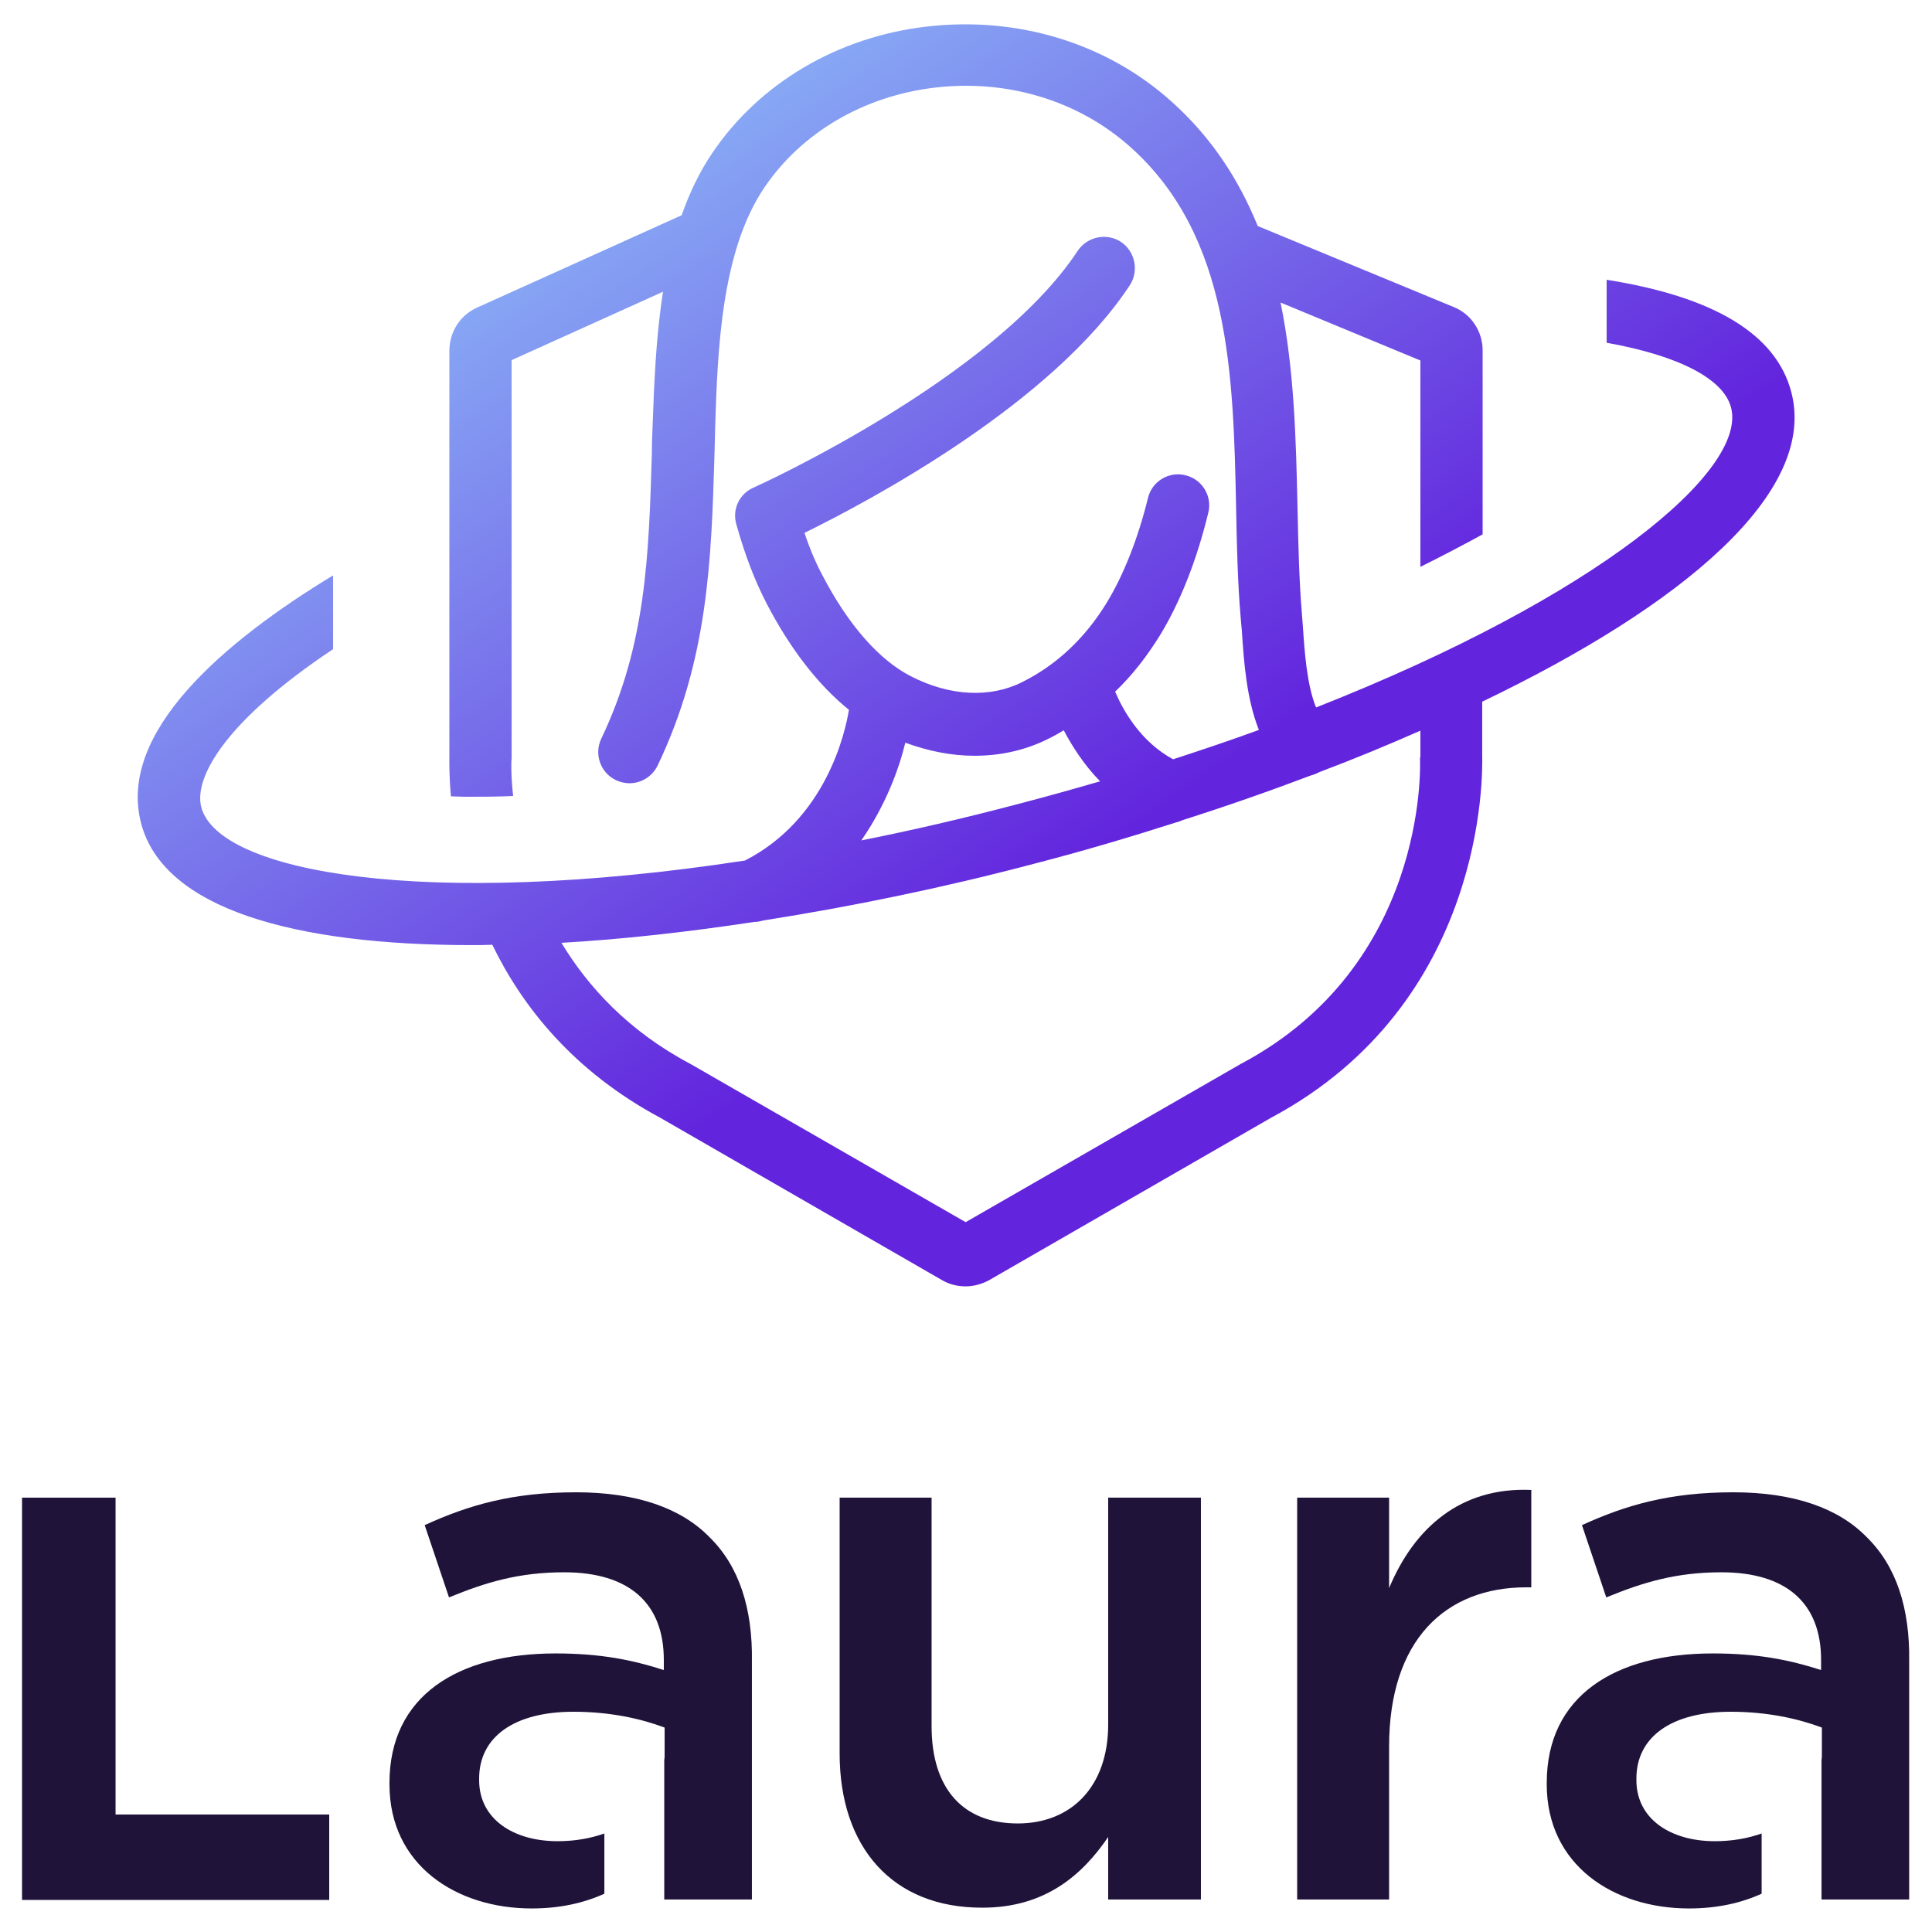 <?xml version="1.0" encoding="UTF-8"?>
<svg xmlns="http://www.w3.org/2000/svg" xmlns:xlink="http://www.w3.org/1999/xlink" width="125pt" height="125pt" viewBox="0 0 125 125" version="1.1">
<defs>
<linearGradient id="linear0" gradientUnits="userSpaceOnUse" x1="161.789" y1="29.751" x2="291.56" y2="217.393" gradientTransform="matrix(0.25,0,0,0.25,0,0)">
<stop offset="0" style="stop-color:rgb(54.118%,69.412%,96.471%);stop-opacity:1;"/>
<stop offset="1" style="stop-color:rgb(38.431%,14.118%,86.667%);stop-opacity:1;"/>
</linearGradient>
</defs>
<g id="surface1">
<path style=" stroke:none;fill-rule:nonzero;fill:url(#linear0);" d="M 115.898 25.375 C 114.926 21.625 110.898 19.199 103.949 18.102 L 103.949 22.176 C 108.574 23 111.523 24.5 112 26.375 C 113.051 30.426 103.426 38.574 85.148 45.773 C 84.551 44.324 84.398 42.074 84.301 40.602 C 84.273 40.273 84.25 39.949 84.227 39.648 C 84.051 37.5 84 35.227 83.949 32.852 C 83.852 28.523 83.75 23.949 82.852 19.574 L 91.898 23.324 L 91.898 36.676 C 93.301 35.977 94.648 35.273 95.926 34.574 L 95.926 22.676 C 95.926 21.426 95.176 20.301 94.023 19.852 L 81.375 14.625 C 80.176 11.676 78.426 8.926 75.801 6.574 C 71.574 2.773 65.801 1.023 59.898 1.727 C 54.199 2.398 49.148 5.375 46.102 9.875 C 45.25 11.125 44.602 12.5 44.102 13.926 L 30.926 19.875 C 29.801 20.352 29.074 21.449 29.074 22.699 L 29.074 48.977 C 29.074 49.227 29.051 50.148 29.176 51.523 C 29.477 51.523 29.75 51.551 30.051 51.551 C 31.074 51.551 32.125 51.551 33.199 51.5 C 33.051 50.125 33.074 49.25 33.102 49.102 C 33.102 49.074 33.102 49.051 33.102 49.023 L 33.102 23.301 L 42.898 18.875 C 42.426 21.875 42.324 24.898 42.227 27.449 C 42.199 28.074 42.176 28.676 42.176 29.301 C 41.977 35.977 41.801 41.727 38.898 47.801 C 38.426 48.801 38.852 50 39.852 50.477 C 40.125 50.602 40.426 50.676 40.727 50.676 C 41.477 50.676 42.199 50.25 42.551 49.523 C 45.824 42.676 46.023 36.227 46.227 29.398 C 46.25 28.801 46.25 28.199 46.273 27.574 C 46.426 22.773 46.648 16.227 49.477 12.102 C 51.875 8.574 55.875 6.227 60.426 5.676 C 65.148 5.102 69.773 6.5 73.148 9.523 C 79.602 15.301 79.801 24.25 79.977 32.926 C 80.023 35.273 80.074 37.676 80.273 39.977 C 80.301 40.25 80.324 40.551 80.352 40.875 C 80.477 42.801 80.648 45.199 81.449 47.227 C 79.676 47.875 77.824 48.5 75.898 49.125 C 73.773 47.977 72.648 45.926 72.148 44.75 C 73.25 43.699 74.199 42.477 75.051 41.102 C 76.375 38.926 77.426 36.25 78.176 33.176 C 78.449 32.102 77.773 31 76.699 30.75 C 75.625 30.477 74.523 31.148 74.273 32.227 C 73.625 34.852 72.699 37.199 71.602 39 C 70.227 41.25 68.398 43 66.148 44.125 C 64.074 45.176 61.449 45.051 58.926 43.75 C 56.875 42.699 54.875 40.426 53.199 37.199 C 52.773 36.398 52.398 35.523 52.051 34.477 C 56.375 32.352 68.074 26.102 73.102 18.449 C 73.699 17.523 73.449 16.273 72.523 15.648 C 71.602 15.051 70.352 15.301 69.727 16.227 C 64.273 24.523 48.926 31.477 48.75 31.551 C 47.824 31.949 47.352 32.977 47.648 33.949 C 48.227 36 48.852 37.602 49.602 39.051 C 51.148 42.023 52.949 44.324 54.926 45.926 C 54.676 47.449 53.426 53 48.199 55.676 C 27.449 58.852 14.125 56.426 13.023 52.227 C 12.523 50.301 14.602 46.625 21.551 42 L 21.551 37.227 C 14.477 41.523 7.602 47.375 9.125 53.25 C 10.574 58.824 19.074 61.148 30.523 61.148 C 30.949 61.148 31.398 61.148 31.852 61.125 C 33.801 65.148 37.125 69.324 42.727 72.324 L 60.949 82.824 C 61.426 83.102 61.949 83.227 62.477 83.227 C 63 83.227 63.551 83.074 64 82.824 L 82.227 72.324 C 96.148 64.898 95.926 50.051 95.898 48.898 L 95.898 45.398 C 108.824 39.199 117.602 31.875 115.898 25.375 Z M 58.574 48.051 C 60.074 48.602 61.574 48.898 63.051 48.898 C 64.773 48.898 66.426 48.523 67.926 47.75 C 68.227 47.602 68.523 47.426 68.824 47.25 C 69.352 48.25 70.102 49.449 71.176 50.551 C 69.449 51.051 67.676 51.551 65.852 52.023 C 62.352 52.949 58.977 53.727 55.727 54.375 C 57.324 52.074 58.176 49.699 58.574 48.051 Z M 91.875 49.074 C 91.898 49.625 92.301 62.449 80.301 68.824 C 80.273 68.824 80.25 68.852 80.25 68.852 L 62.477 79.074 L 44.699 68.852 C 44.676 68.852 44.648 68.824 44.648 68.824 C 40.648 66.699 38.051 63.852 36.324 61 C 40.301 60.773 44.5 60.301 48.801 59.648 C 48.801 59.648 48.824 59.648 48.824 59.648 C 49.023 59.648 49.199 59.602 49.398 59.551 C 55.148 58.648 61.074 57.426 66.852 55.898 C 69.949 55.102 73.074 54.176 76.125 53.199 C 76.25 53.176 76.375 53.125 76.477 53.074 C 79.301 52.176 82.102 51.199 84.801 50.176 C 85 50.125 85.176 50.051 85.375 49.949 C 87.625 49.102 89.801 48.199 91.898 47.273 L 91.898 48.949 C 91.875 49.023 91.875 49.051 91.875 49.074 Z M 91.875 49.074 "/>
<path style=" stroke:none;fill-rule:nonzero;fill:rgb(12.549%,7.451%,22.745%);fill-opacity:1;" d="M 1.426 96.898 L 7.477 96.898 L 7.477 117.398 L 21.301 117.398 L 21.301 122.926 L 1.426 122.926 Z M 1.426 96.898 "/>
<path style=" stroke:none;fill-rule:nonzero;fill:rgb(12.549%,7.451%,22.745%);fill-opacity:1;" d="M 54.324 113.449 L 54.324 96.898 L 60.273 96.898 L 60.273 111.676 C 60.273 115.727 62.301 117.977 65.852 117.977 C 69.301 117.977 71.699 115.602 71.699 111.574 L 71.699 96.898 L 77.699 96.898 L 77.699 122.898 L 71.699 122.898 L 71.699 118.852 C 70.023 121.324 67.602 123.426 63.574 123.426 C 57.727 123.449 54.324 119.5 54.324 113.449 Z M 54.324 113.449 "/>
<path style=" stroke:none;fill-rule:nonzero;fill:rgb(12.549%,7.451%,22.745%);fill-opacity:1;" d="M 83.926 96.898 L 89.875 96.898 L 89.875 102.75 C 91.5 98.852 94.5 96.199 99.074 96.398 L 99.074 102.699 L 98.75 102.699 C 93.523 102.699 89.875 106.102 89.875 113 L 89.875 122.898 L 83.926 122.898 Z M 83.926 96.898 "/>
<path style=" stroke:none;fill-rule:nonzero;fill:rgb(12.549%,7.451%,22.745%);fill-opacity:1;" d="M 45.898 99.449 C 44.074 97.574 41.176 96.551 37.273 96.551 C 33.148 96.551 30.324 97.375 27.477 98.676 L 29.051 103.352 C 31.426 102.375 33.574 101.727 36.5 101.727 C 40.676 101.727 42.949 103.699 42.949 107.398 L 42.949 108.051 C 40.926 107.398 38.852 106.977 35.949 106.977 C 29.602 106.977 25.199 109.727 25.199 115.352 L 25.199 115.449 C 25.199 120.676 29.523 123.477 34.398 123.477 C 36.227 123.477 37.773 123.125 39.102 122.523 L 39.102 118.625 C 38.199 118.949 37.176 119.125 36.074 119.125 C 33.227 119.125 31 117.699 31 115.176 L 31 115.074 C 31 112.375 33.273 110.75 37.102 110.75 C 39.477 110.75 41.477 111.199 43 111.773 L 43 113.551 C 43 113.676 43 113.773 42.977 113.875 L 42.977 122.898 L 48.648 122.898 L 48.648 107.477 C 48.699 104.074 47.824 101.324 45.898 99.449 Z M 45.898 99.449 "/>
<path style=" stroke:none;fill-rule:nonzero;fill:rgb(12.549%,7.451%,22.745%);fill-opacity:1;" d="M 120.773 99.449 C 118.949 97.574 116.051 96.551 112.148 96.551 C 108.023 96.551 105.199 97.375 102.352 98.676 L 103.926 103.352 C 106.301 102.375 108.449 101.727 111.375 101.727 C 115.551 101.727 117.824 103.699 117.824 107.398 L 117.824 108.051 C 115.801 107.398 113.727 106.977 110.824 106.977 C 104.477 106.977 100.074 109.727 100.074 115.352 L 100.074 115.449 C 100.074 120.676 104.398 123.477 109.273 123.477 C 111.102 123.477 112.648 123.125 113.977 122.523 L 113.977 118.625 C 113.074 118.949 112.051 119.125 110.949 119.125 C 108.102 119.125 105.875 117.699 105.875 115.176 L 105.875 115.074 C 105.875 112.375 108.148 110.75 111.977 110.75 C 114.352 110.75 116.352 111.199 117.875 111.773 L 117.875 113.551 C 117.875 113.676 117.875 113.773 117.852 113.875 L 117.852 122.898 L 123.523 122.898 L 123.523 107.477 C 123.574 104.074 122.699 101.324 120.773 99.449 Z M 120.773 99.449 "/>
</g>
</svg>
